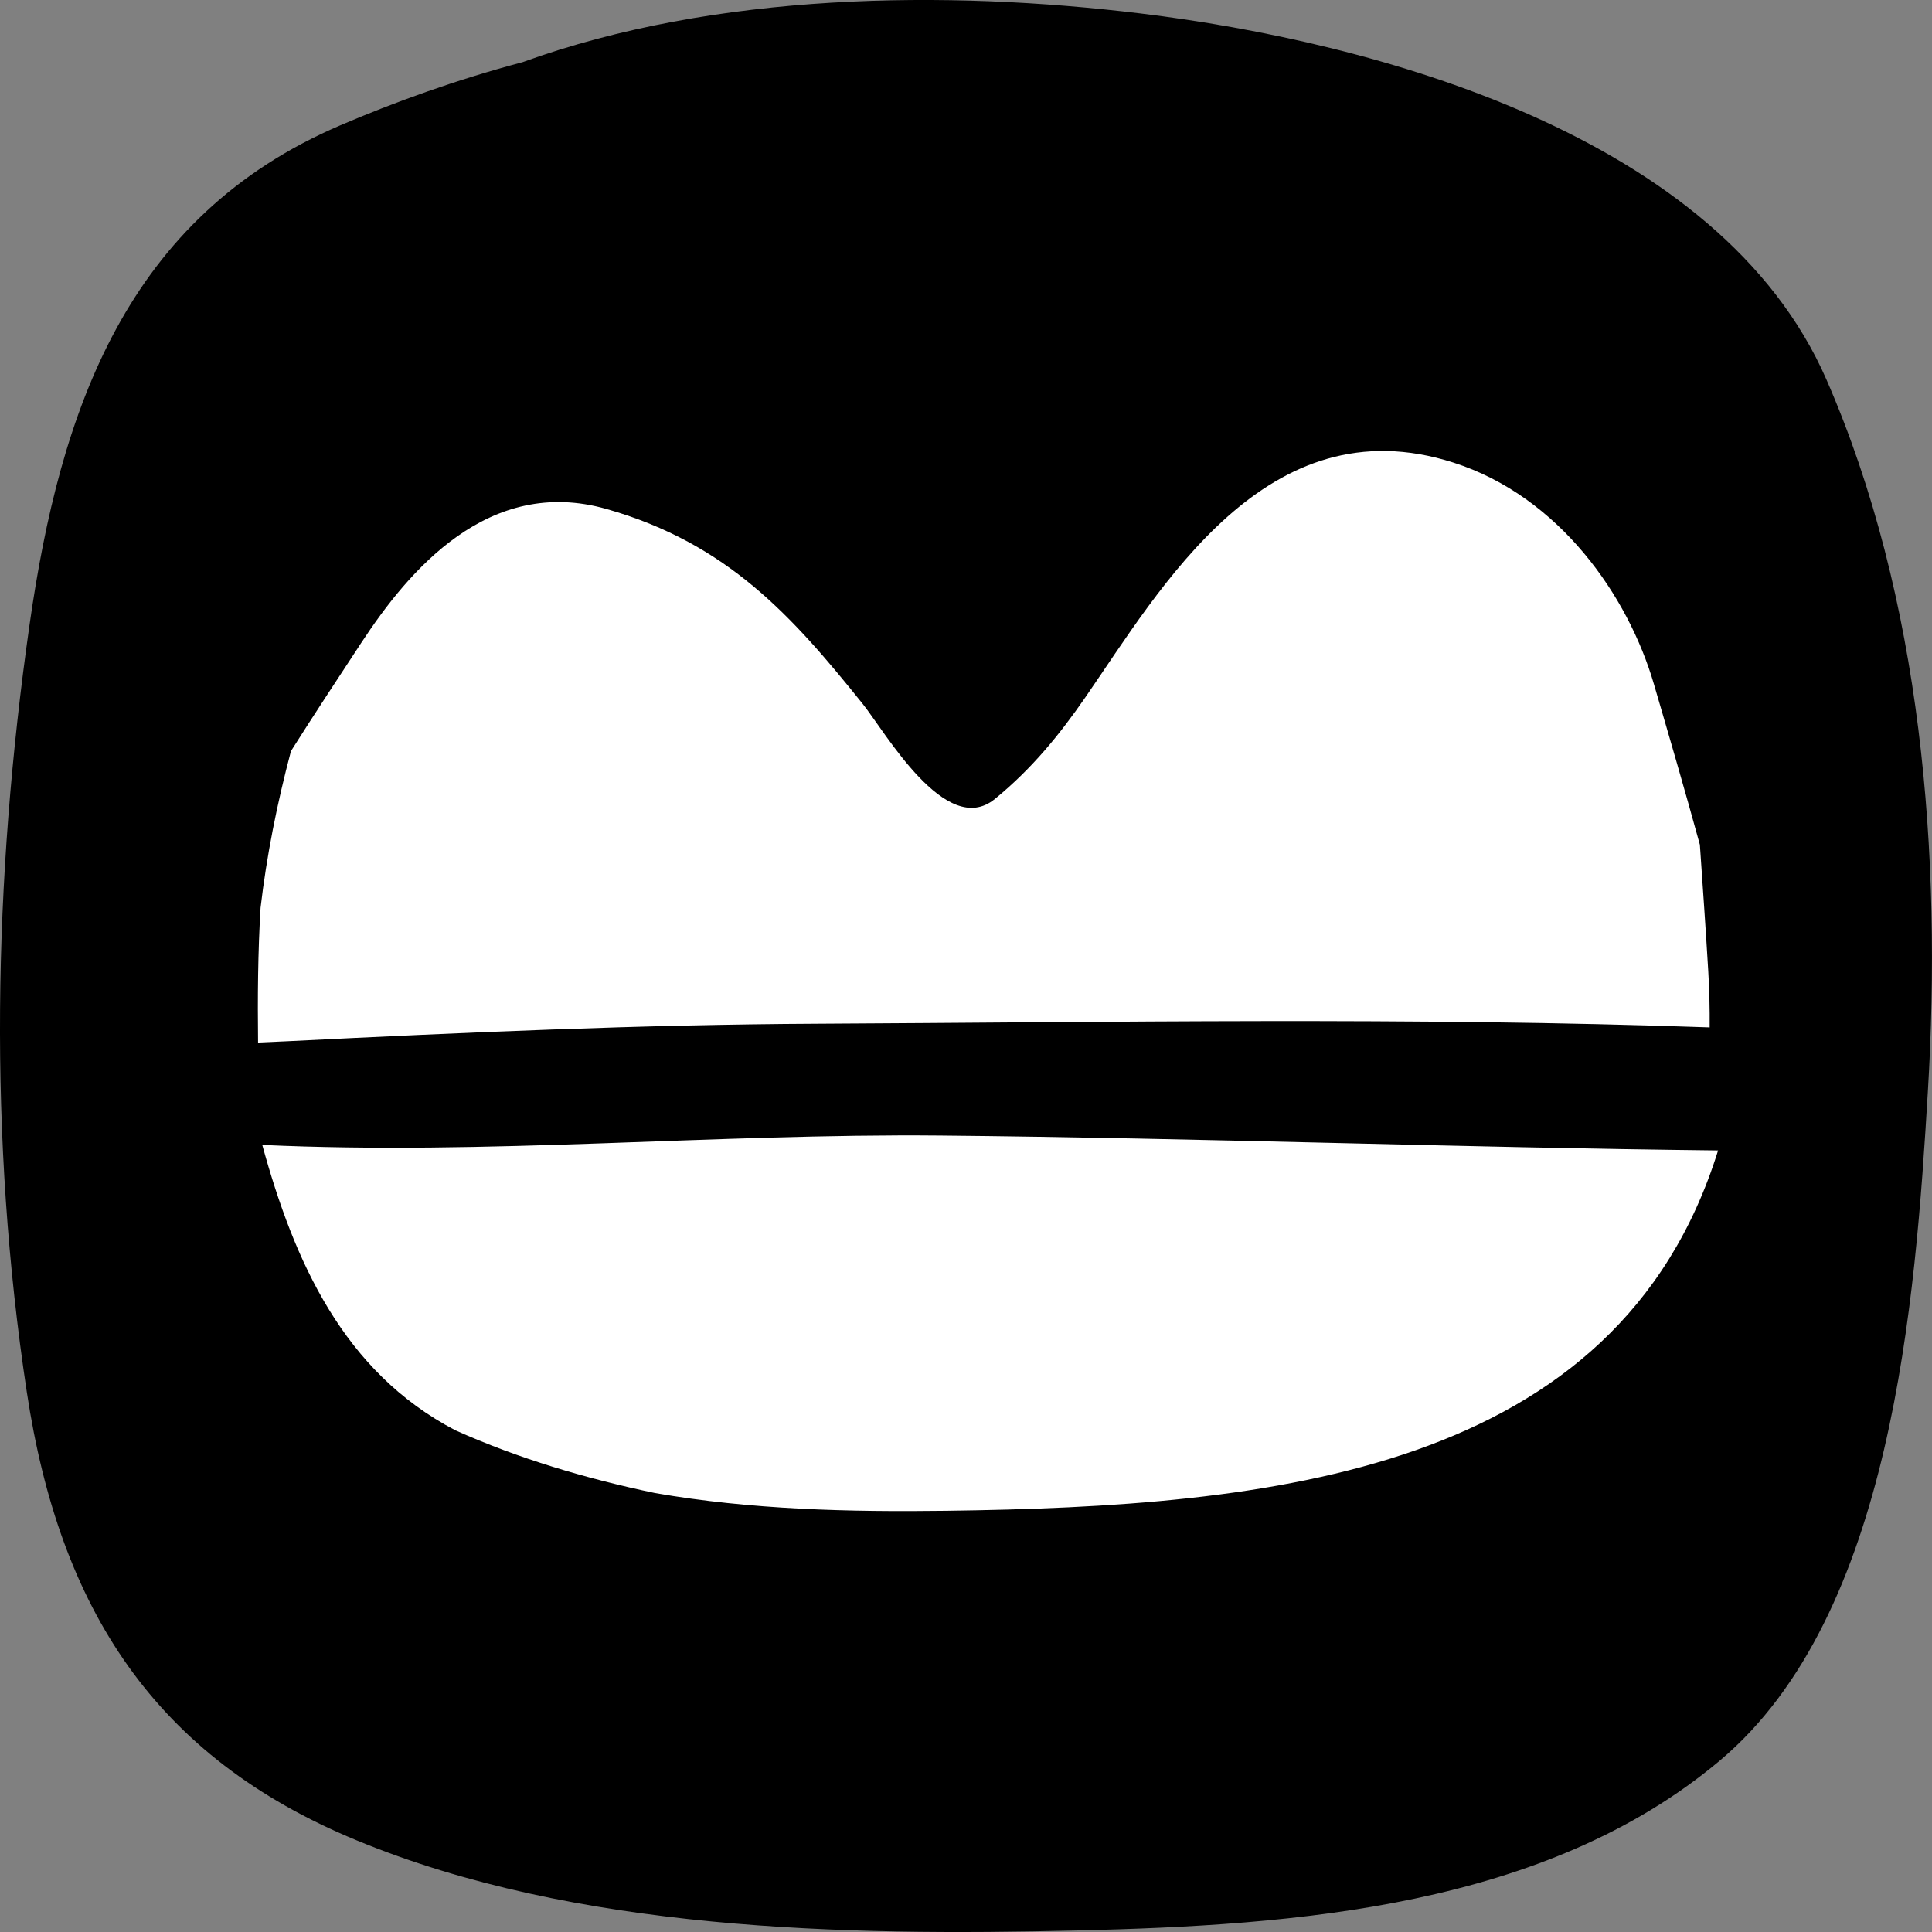<?xml version="1.0" encoding="utf-8"?>
<!-- Generator: Adobe Illustrator 15.0.2, SVG Export Plug-In . SVG Version: 6.00 Build 0)  -->
<!DOCTYPE svg PUBLIC "-//W3C//DTD SVG 1.1//EN" "http://www.w3.org/Graphics/SVG/1.1/DTD/svg11.dtd">
<svg version="1.1" id="Layer_1" xmlns="http://www.w3.org/2000/svg" xmlns:xlink="http://www.w3.org/1999/xlink" x="0px" y="0px"
	 width="75px" height="75px" viewBox="0 0 75 75" enable-background="new 0 0 75 75" xml:space="preserve">
<rect x="0" y="0" width="75" height="75" fill="#808080" stroke="none"/>
<path d="M70.904,14.739C66.759,5.232,53.356,1.625,44.267,0.521c-7.494-0.909-16.453-0.834-23.979,1.891
	c-2.564,0.679-4.996,1.561-7.082,2.455C4.929,8.412,2.336,15.884,1.143,24.28c-1.406,9.895-1.601,19.871-0.102,29.762
	c1.276,8.427,4.973,14.164,12.789,17.394c8.535,3.526,18.912,3.719,27.985,3.505c8.469-0.199,18.169-0.899,24.949-6.595
	c6.717-5.643,7.59-17.909,8.074-25.947C75.394,33.19,74.612,23.242,70.904,14.739z"/>
<path fill="#FFFFFF" d="M66.315,37.709c-0.098-1.642-0.213-3.279-0.326-4.917c-0.577-2.102-1.187-4.195-1.784-6.233
	c-0.997-3.414-3.658-7.281-7.784-8.601c-7.26-2.325-11.369,4.89-14.289,9.114c-1.002,1.449-2.075,2.772-3.514,3.946
	c-1.899,1.548-4.25-2.601-5.137-3.705c-2.712-3.376-5.232-6.217-9.931-7.553c-4.585-1.304-7.688,2.392-9.523,5.19
	c-0.901,1.374-1.83,2.779-2.732,4.207c-0.539,2.035-0.944,4.059-1.18,6.083c-0.104,1.74-0.117,3.484-0.097,5.231
	c0.387-0.017,0.771-0.033,1.144-0.051c6.848-0.341,13.699-0.646,20.561-0.679c11.373-0.058,23.121-0.262,34.646,0.142
	C66.374,39.165,66.359,38.438,66.315,37.709z"/>
<path fill="#FFFFFF" d="M36.497,44.082c-8.713-0.081-17.59,0.766-26.316,0.364c1.242,4.518,3.148,8.807,7.498,11.079
	c2.41,1.081,5.05,1.872,7.756,2.436c3.714,0.646,7.536,0.737,11.313,0.687c12.542-0.166,26.044-1.443,29.948-13.988
	C56.627,44.548,46.564,44.177,36.497,44.082z"/>
</svg>
